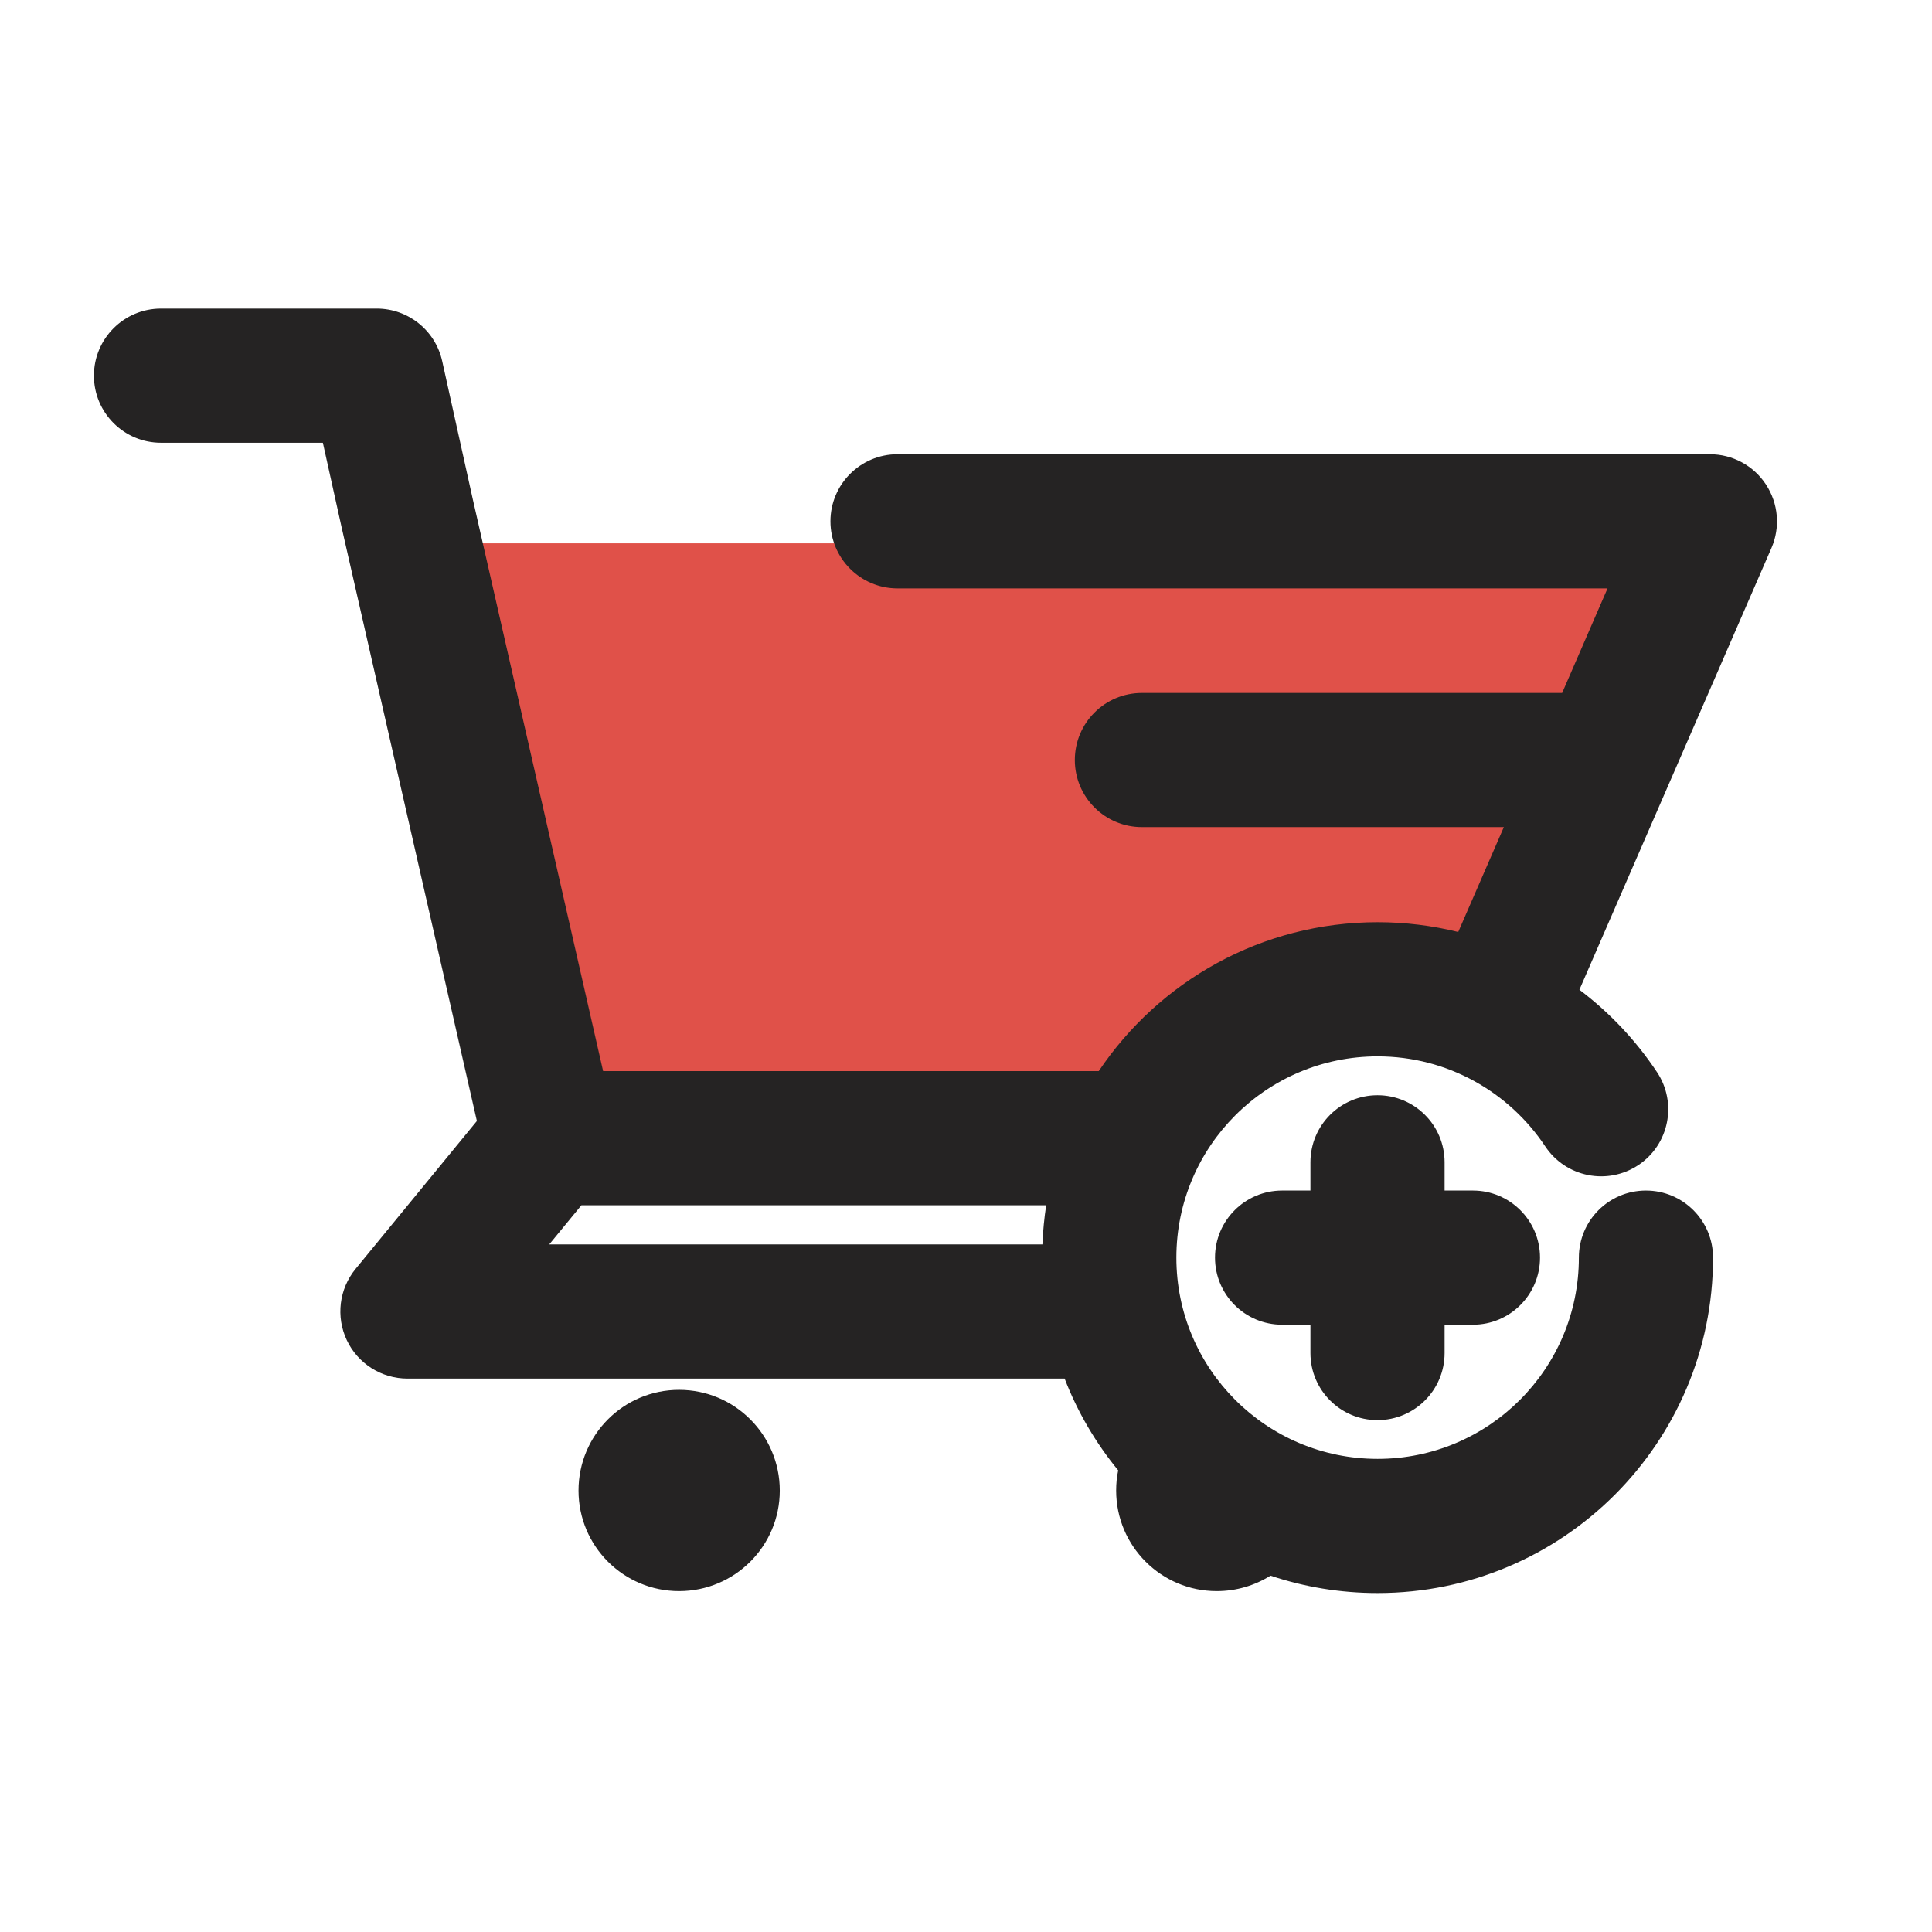 <svg width="18" height="18" viewBox="0 0 18 18" fill="none" xmlns="http://www.w3.org/2000/svg">
<g clip-path="url(#clip0_613_5635)">
<path fill-rule="evenodd" clip-rule="evenodd" d="M8.625 5.062H4.125L5.438 10.875H10.424C10.835 9.785 11.888 9.01 13.122 9.01C13.566 9.01 13.984 9.108 14.356 9.282L16.125 5.062H8.625Z" fill="#E05149"/>
<path fill-rule="evenodd" clip-rule="evenodd" d="M0.875 3.5C0.875 3.155 1.155 2.875 1.5 2.875H3.51C3.803 2.875 4.057 3.079 4.12 3.365L4.406 4.656L5.619 9.979H10.237C10.798 9.143 11.752 8.592 12.835 8.592C13.094 8.592 13.345 8.624 13.586 8.683L14.011 7.706L10.639 7.706C10.294 7.706 10.014 7.426 10.014 7.081C10.014 6.735 10.294 6.456 10.639 6.456L14.554 6.456L14.977 5.482H8.362C8.017 5.482 7.737 5.202 7.737 4.857C7.737 4.512 8.017 4.232 8.362 4.232H15.931C16.141 4.232 16.338 4.338 16.453 4.514C16.569 4.691 16.588 4.913 16.504 5.106L14.715 9.221C14.997 9.434 15.242 9.694 15.438 9.989C15.629 10.276 15.551 10.664 15.264 10.855C14.976 11.046 14.588 10.968 14.397 10.681C14.06 10.174 13.486 9.842 12.835 9.842C11.799 9.842 10.96 10.682 10.96 11.717C10.96 12.753 11.799 13.592 12.835 13.592C13.87 13.592 14.71 12.753 14.71 11.717C14.71 11.372 14.989 11.092 15.335 11.092C15.68 11.092 15.96 11.372 15.96 11.717C15.96 13.443 14.56 14.842 12.835 14.842C12.486 14.842 12.15 14.785 11.837 14.68C11.692 14.771 11.52 14.824 11.336 14.824C10.819 14.824 10.399 14.405 10.399 13.887C10.399 13.822 10.405 13.759 10.418 13.699C10.209 13.444 10.039 13.156 9.919 12.844H3.796C3.554 12.844 3.334 12.704 3.231 12.486C3.128 12.268 3.159 12.009 3.313 11.822L4.443 10.444L3.187 4.932L3.186 4.928L3.186 4.928L3.008 4.125H1.5C1.155 4.125 0.875 3.845 0.875 3.5ZM9.712 11.594C9.717 11.47 9.729 11.348 9.747 11.229H5.417L5.117 11.594H9.712ZM6.327 14.824C6.845 14.824 7.265 14.405 7.265 13.887C7.265 13.369 6.845 12.949 6.327 12.949C5.809 12.949 5.39 13.369 5.39 13.887C5.39 14.405 5.809 14.824 6.327 14.824ZM12.834 10.204C13.179 10.204 13.459 10.483 13.459 10.829V11.092H13.723C14.068 11.092 14.348 11.372 14.348 11.717C14.348 12.062 14.068 12.342 13.723 12.342H13.459V12.606C13.459 12.951 13.179 13.231 12.834 13.231C12.489 13.231 12.209 12.951 12.209 12.606V12.342H12.167H11.945C11.6 12.342 11.32 12.062 11.32 11.717C11.32 11.372 11.6 11.092 11.945 11.092H12.167H12.209V10.829C12.209 10.483 12.489 10.204 12.834 10.204Z" fill="#252323"/>
</g>
<defs>
<clipPath id="clip0_613_5635">
<rect width="18" height="18" fill="white"/>
</clipPath>
</defs>
</svg>
